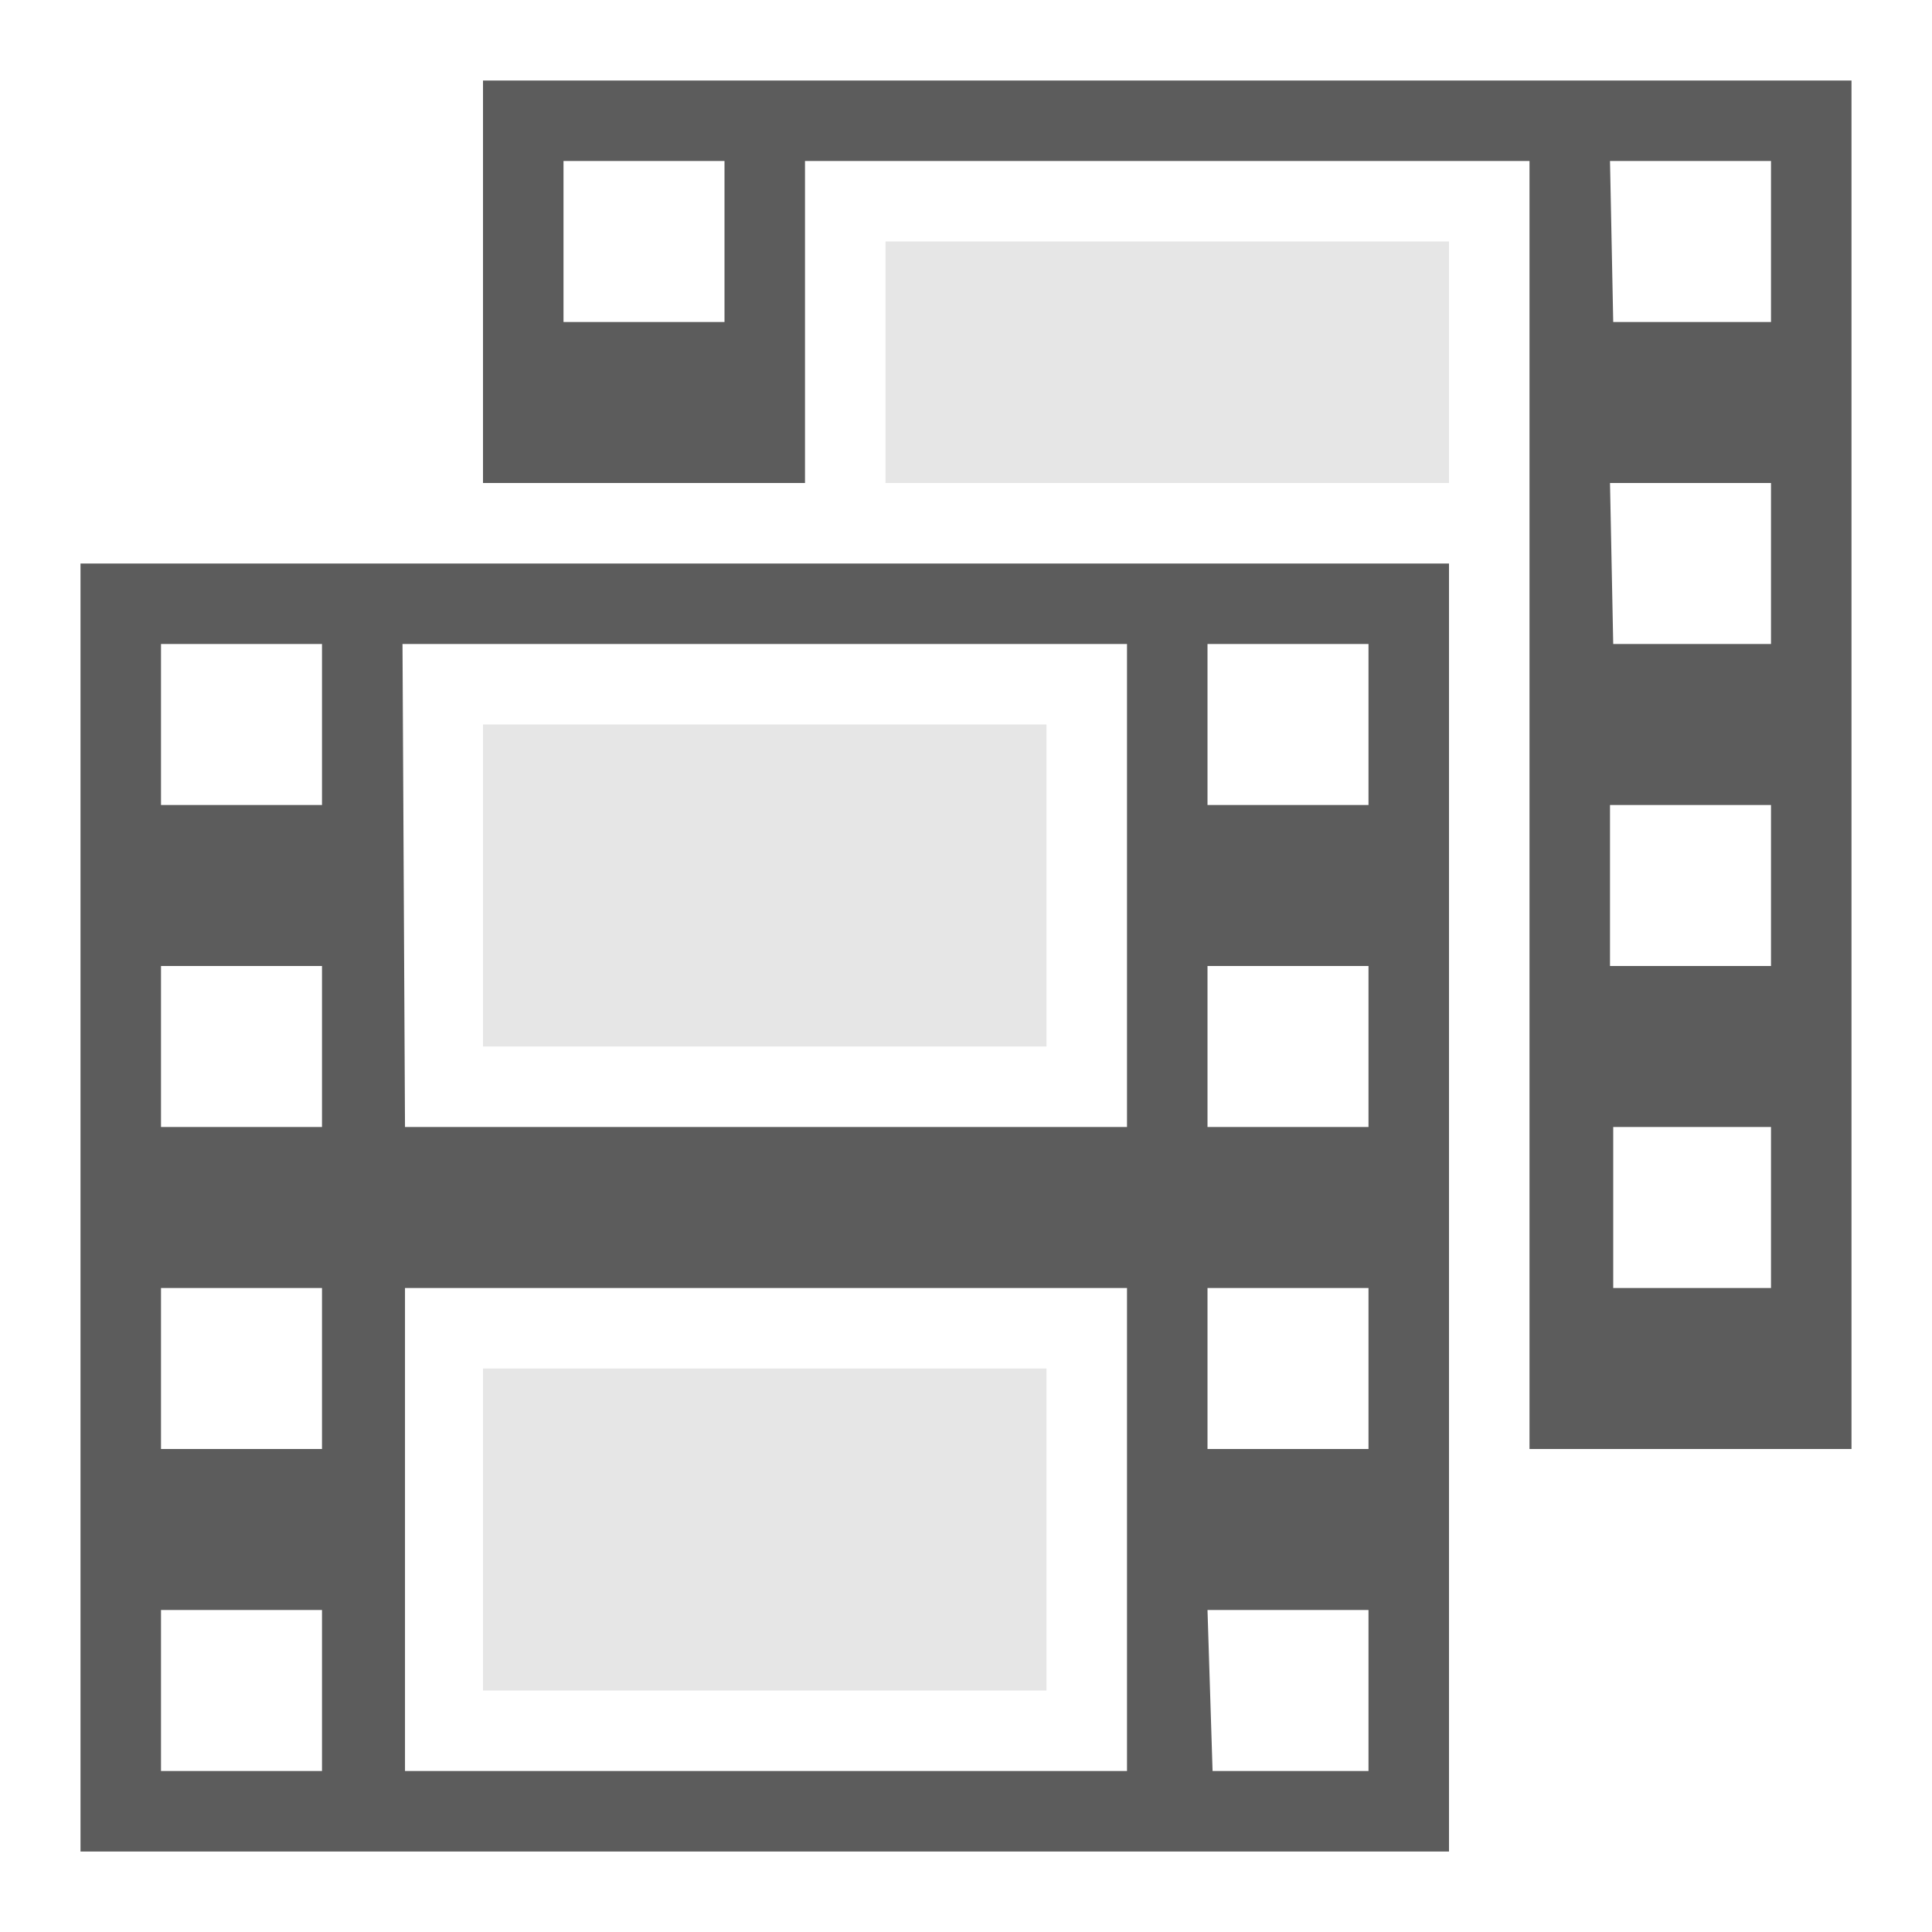 <svg xmlns:osb="http://www.openswatchbook.org/uri/2009/osb" xmlns="http://www.w3.org/2000/svg" xmlns:xlink="http://www.w3.org/1999/xlink" height="24" viewBox="0 0 24 24" width="24"><title>Template icons dark</title><defs><linearGradient id="f" osb:paint="solid"><stop offset="0"/></linearGradient><linearGradient id="c" osb:paint="solid"><stop offset="0" stop-opacity=".018"/></linearGradient><linearGradient id="e"><stop offset="0" stop-opacity=".128"/><stop offset="1" stop-opacity=".392"/></linearGradient><linearGradient id="a"><stop offset="0" stop-color="#fb7d3c"/><stop offset="1" stop-color="#fd9f5f"/></linearGradient><linearGradient id="b" osb:paint="solid"><stop offset="0" stop-color="#f2501d"/></linearGradient><linearGradient id="d"><stop offset="0" stop-opacity="0"/><stop offset=".25" stop-opacity=".091"/><stop offset="1" stop-opacity="0"/></linearGradient><linearGradient id="j" osb:paint="solid"><stop offset="0" stop-color="#fff"/></linearGradient><linearGradient id="g"><stop offset="0" stop-color="#404552" stop-opacity="0"/><stop offset="1" stop-color="#404552" stop-opacity=".839"/></linearGradient><linearGradient id="h"><stop offset="0" stop-color="#404552" stop-opacity=".036"/><stop offset="1" stop-color="#404552" stop-opacity=".979"/></linearGradient><linearGradient id="i"><stop offset="0" stop-color="#828282"/><stop offset=".253" stop-color="#fff"/><stop offset=".522" stop-color="#717171"/><stop offset=".785" stop-color="#717171"/><stop offset="1" stop-color="#4c4c4c"/></linearGradient><linearGradient xlink:href="#f" id="m" gradientUnits="userSpaceOnUse" gradientTransform="matrix(.356 0 0 .178 46.519 -36.067)" x1="-153.424" y1="-84" x2="-129.424" y2="-84"/><linearGradient xlink:href="#f" id="n" gradientUnits="userSpaceOnUse" gradientTransform="matrix(.356 0 0 .178 46.519 -28.067)" x1="-153.424" y1="-84" x2="-129.424" y2="-84"/><linearGradient xlink:href="#f" id="o" gradientUnits="userSpaceOnUse" gradientTransform="matrix(.356 0 0 .178 51.519 -42.067)" x1="-153.424" y1="-84" x2="-129.424" y2="-84"/><linearGradient xlink:href="#f" id="l" gradientUnits="userSpaceOnUse" gradientTransform="matrix(.667 0 0 .667 -22.152 -7)" x1="-153.424" y1="-84" x2="-129.424" y2="-84"/><linearGradient xlink:href="#f" id="k" gradientUnits="userSpaceOnUse" gradientTransform="matrix(.667 0 0 .667 -21.152 -9)" x1="-153.424" y1="-84" x2="-129.424" y2="-84"/></defs><g color="#000"><path style="isolation:auto;mix-blend-mode:normal;marker:none" d="M89-49v16h17v-16zm4 1h9v6h-8.969zm-3 0h2v2h-2zm13 0h2v2h-2zm-13 4h2v2h-2zm13 0h2v2h-2zm-9.969 4H102v6h-8.969zM90-40h2v2h-2zm13 0h2v2h-2zm-13 4h2v2h-2zm13 0h2v2h-1.937z" overflow="visible" opacity=".64" fill="url(#k)" stroke-width=".137" paint-order="fill markers stroke" transform="translate(-88 56)"/><path d="M94-55v5h4v-4h9v16h4v-17zm1 1h2v2h-2zm13 0h2v2h-1.96zm0 4h2v2h-1.96zm0 4h2v2h-2zm.04 4H110v2h-1.96z" style="isolation:auto;mix-blend-mode:normal;marker:none" overflow="visible" opacity=".64" fill="url(#l)" stroke-width=".137" paint-order="fill markers stroke" transform="translate(-88 56)"/><path style="isolation:auto;mix-blend-mode:normal;marker:none" d="M94-47h7v4h-7z" overflow="visible" opacity=".1" fill="url(#m)" stroke-width=".052" paint-order="fill markers stroke" transform="translate(-88 56)"/><path d="M94-39h7v4h-7z" style="isolation:auto;mix-blend-mode:normal;marker:none" overflow="visible" opacity=".1" fill="url(#n)" stroke-width=".052" paint-order="fill markers stroke" transform="translate(-88 56)"/><path style="isolation:auto;mix-blend-mode:normal;marker:none" d="M99-53h7v3h-7z" overflow="visible" opacity=".1" fill="url(#o)" stroke-width=".052" paint-order="fill markers stroke" transform="translate(-88 56)"/></g></svg>